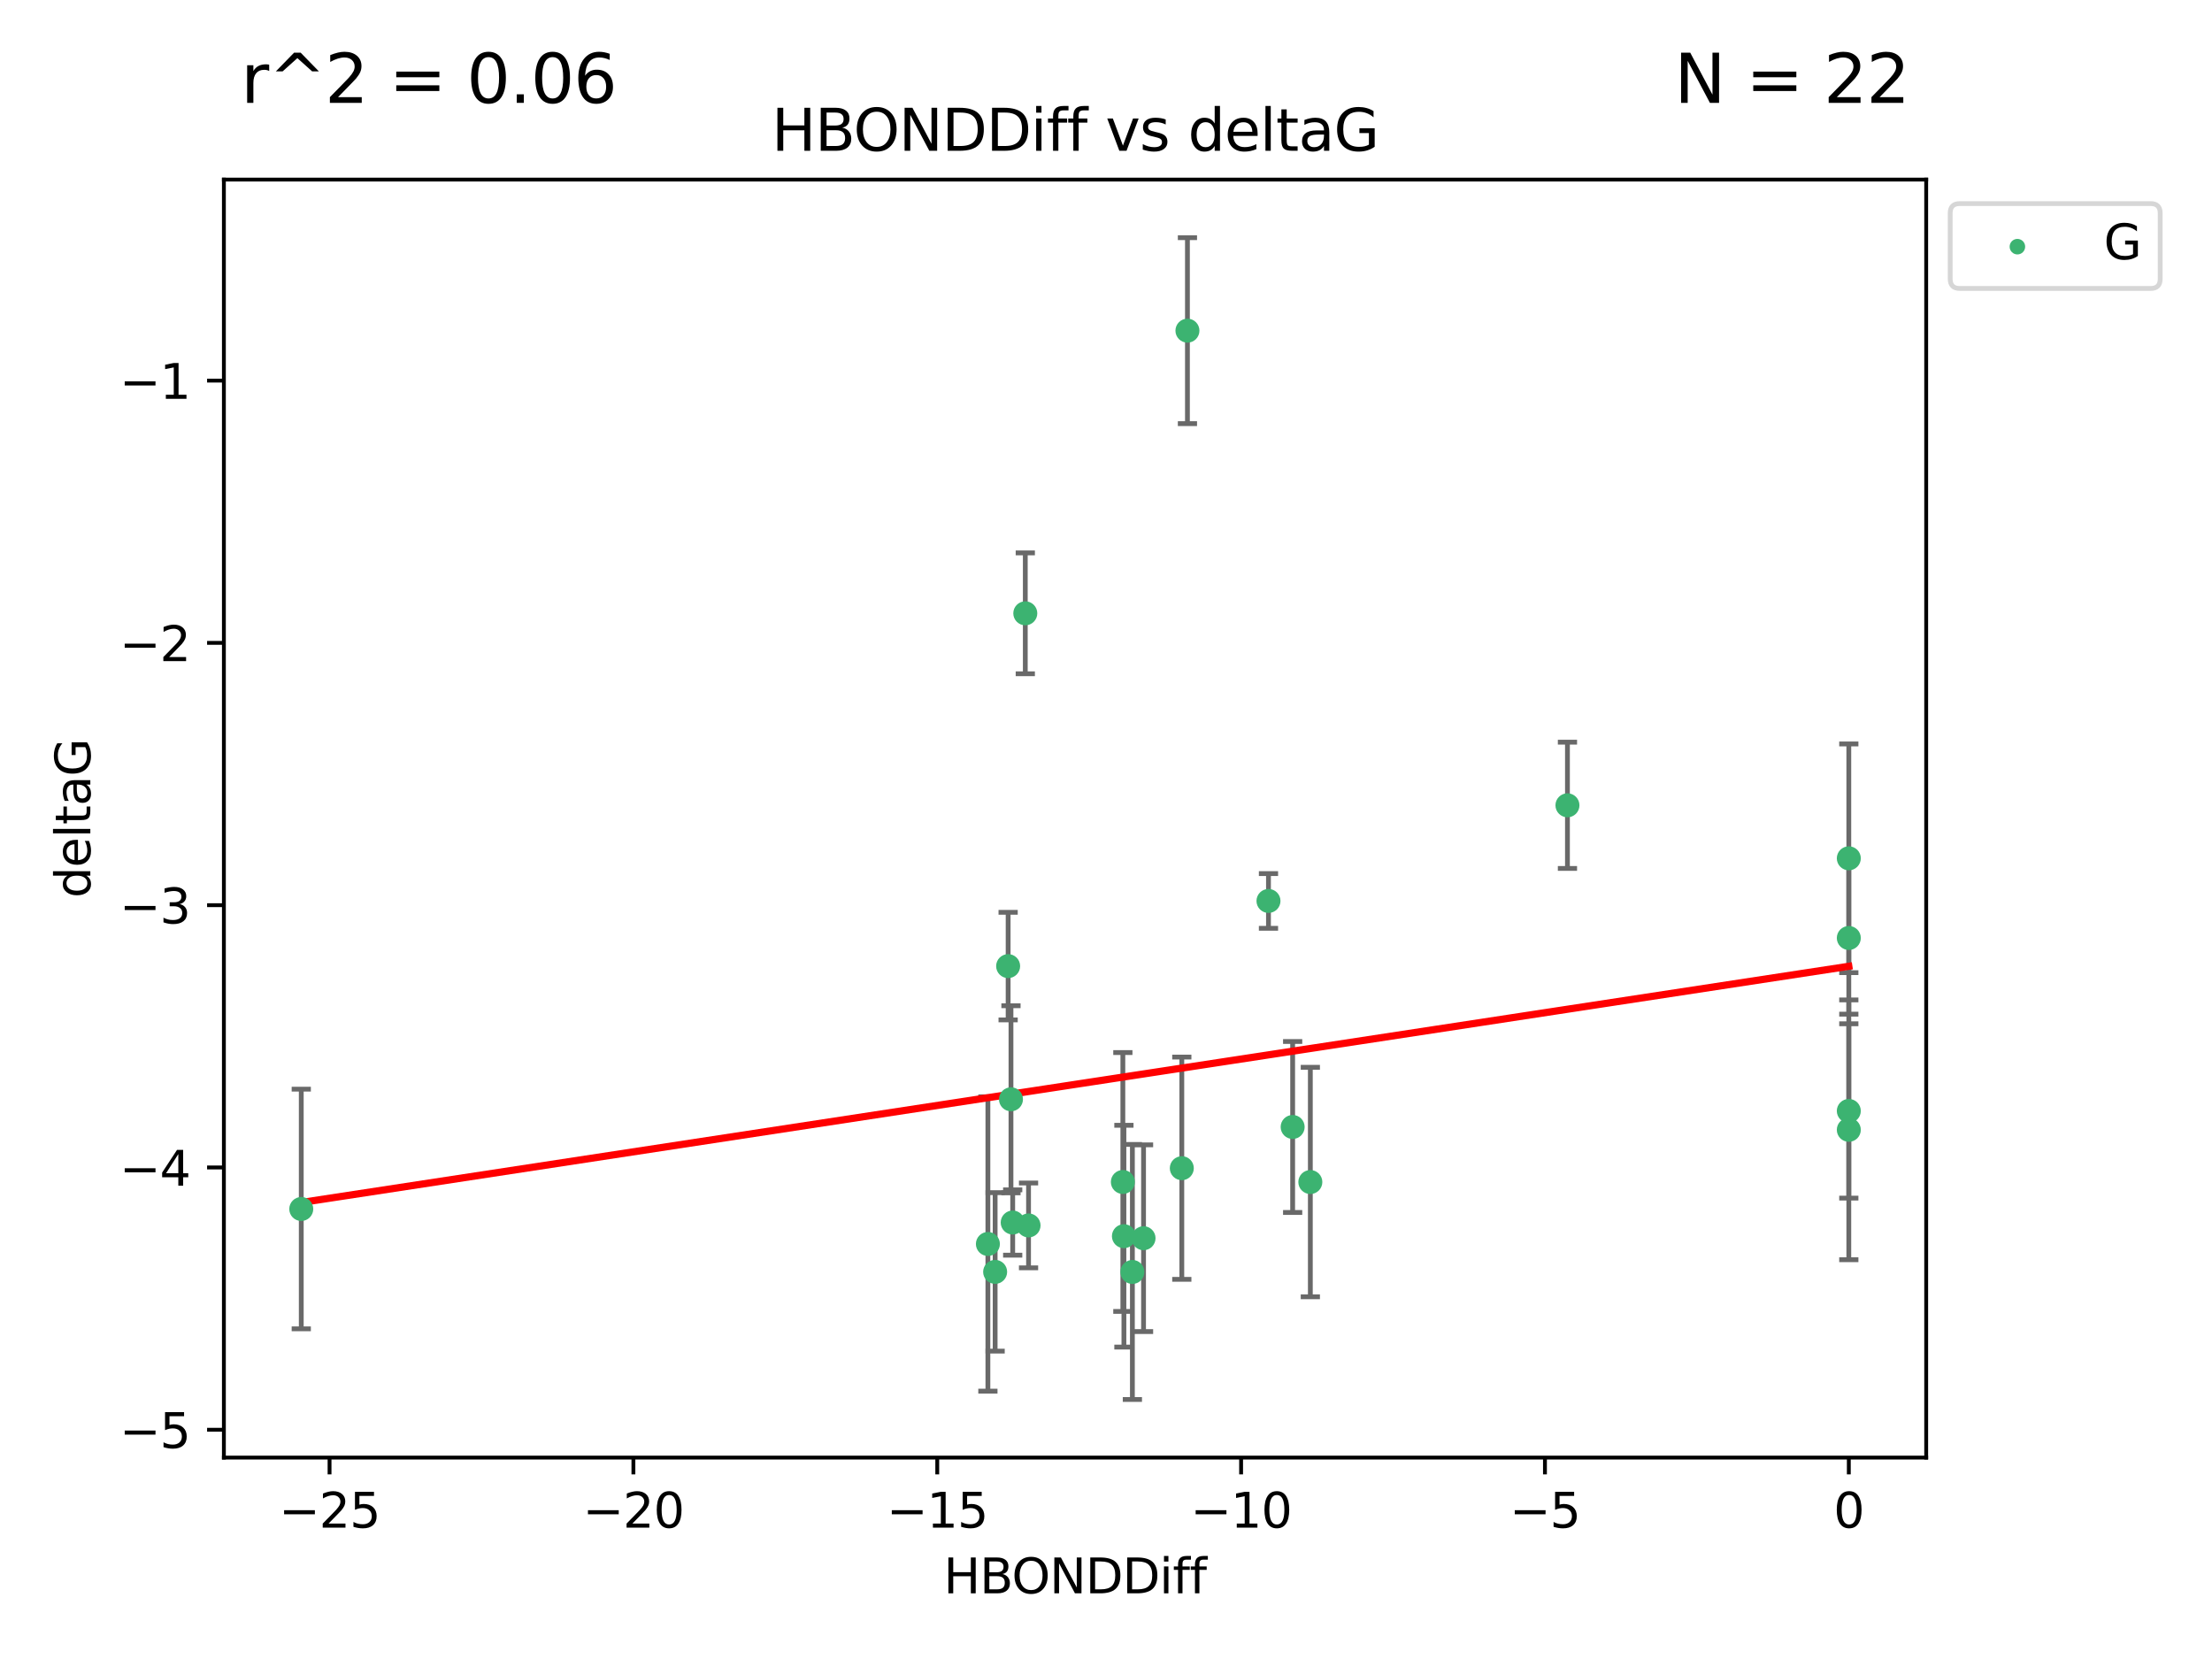 <?xml version="1.0" encoding="utf-8" standalone="no"?>
<!DOCTYPE svg PUBLIC "-//W3C//DTD SVG 1.1//EN"
  "http://www.w3.org/Graphics/SVG/1.1/DTD/svg11.dtd">
<svg xmlns:xlink="http://www.w3.org/1999/xlink" width="460.8pt" height="345.6pt" viewBox="0 0 460.8 345.6" xmlns="http://www.w3.org/2000/svg" version="1.1">
 <defs>
  <style type="text/css">*{stroke-linejoin: round; stroke-linecap: butt}</style>
 </defs>
 <g id="figure_1">
  <g id="patch_1">
   <path d="M 0 345.6 
L 460.8 345.6 
L 460.8 0 
L 0 0 
z
" style="fill: #ffffff"/>
  </g>
  <g id="axes_1">
   <g id="patch_2">
    <path d="M 46.64 303.64 
L 401.26 303.64 
L 401.26 37.411 
L 46.64 37.411 
z
" style="fill: #ffffff"/>
   </g>
   <g id="PathCollection_1">
    <defs>
     <path id="m4ebb6c402e" d="M 0 1.118 
C 0.297 1.118 0.581 1 0.791 0.791 
C 1 0.581 1.118 0.297 1.118 0 
C 1.118 -0.297 1 -0.581 0.791 -0.791 
C 0.581 -1 0.297 -1.118 0 -1.118 
C -0.297 -1.118 -0.581 -1 -0.791 -0.791 
C -1 -0.581 -1.118 -0.297 -1.118 0 
C -1.118 0.297 -1 0.581 -0.791 0.791 
C -0.581 1 -0.297 1.118 0 1.118 
z
" style="stroke: #3cb371"/>
    </defs>
    <g clip-path="url(#pe98264a75b)">
     <use xlink:href="#m4ebb6c402e" x="235.896" y="264.972" style="fill: #3cb371; stroke: #3cb371"/>
     <use xlink:href="#m4ebb6c402e" x="246.193" y="243.357" style="fill: #3cb371; stroke: #3cb371"/>
     <use xlink:href="#m4ebb6c402e" x="205.797" y="259.141" style="fill: #3cb371; stroke: #3cb371"/>
     <use xlink:href="#m4ebb6c402e" x="62.759" y="251.854" style="fill: #3cb371; stroke: #3cb371"/>
     <use xlink:href="#m4ebb6c402e" x="234.132" y="257.518" style="fill: #3cb371; stroke: #3cb371"/>
     <use xlink:href="#m4ebb6c402e" x="233.911" y="246.229" style="fill: #3cb371; stroke: #3cb371"/>
     <use xlink:href="#m4ebb6c402e" x="214.265" y="255.28" style="fill: #3cb371; stroke: #3cb371"/>
     <use xlink:href="#m4ebb6c402e" x="238.22" y="257.942" style="fill: #3cb371; stroke: #3cb371"/>
     <use xlink:href="#m4ebb6c402e" x="247.365" y="68.883" style="fill: #3cb371; stroke: #3cb371"/>
     <use xlink:href="#m4ebb6c402e" x="210.963" y="254.674" style="fill: #3cb371; stroke: #3cb371"/>
     <use xlink:href="#m4ebb6c402e" x="272.967" y="246.241" style="fill: #3cb371; stroke: #3cb371"/>
     <use xlink:href="#m4ebb6c402e" x="207.305" y="264.956" style="fill: #3cb371; stroke: #3cb371"/>
     <use xlink:href="#m4ebb6c402e" x="269.283" y="234.768" style="fill: #3cb371; stroke: #3cb371"/>
     <use xlink:href="#m4ebb6c402e" x="210.013" y="201.259" style="fill: #3cb371; stroke: #3cb371"/>
     <use xlink:href="#m4ebb6c402e" x="210.604" y="229.002" style="fill: #3cb371; stroke: #3cb371"/>
     <use xlink:href="#m4ebb6c402e" x="213.588" y="127.765" style="fill: #3cb371; stroke: #3cb371"/>
     <use xlink:href="#m4ebb6c402e" x="326.529" y="167.759" style="fill: #3cb371; stroke: #3cb371"/>
     <use xlink:href="#m4ebb6c402e" x="264.247" y="187.683" style="fill: #3cb371; stroke: #3cb371"/>
     <use xlink:href="#m4ebb6c402e" x="385.141" y="195.399" style="fill: #3cb371; stroke: #3cb371"/>
     <use xlink:href="#m4ebb6c402e" x="385.141" y="178.803" style="fill: #3cb371; stroke: #3cb371"/>
     <use xlink:href="#m4ebb6c402e" x="385.141" y="235.362" style="fill: #3cb371; stroke: #3cb371"/>
     <use xlink:href="#m4ebb6c402e" x="385.141" y="231.428" style="fill: #3cb371; stroke: #3cb371"/>
    </g>
   </g>
   <g id="matplotlib.axis_1">
    <g id="xtick_1">
     <g id="line2d_1">
      <defs>
       <path id="md5839e111c" d="M 0 0 
L 0 3.5 
" style="stroke: #000000; stroke-width: 0.8"/>
      </defs>
      <g>
       <use xlink:href="#md5839e111c" x="68.651" y="303.64" style="stroke: #000000; stroke-width: 0.8"/>
      </g>
     </g>
     <g id="text_1">
      <!-- −25 -->
      <g transform="translate(58.099 318.238)scale(0.1 -0.1)">
       <defs>
        <path id="DejaVuSans-2212" d="M 678 2272 
L 4684 2272 
L 4684 1741 
L 678 1741 
L 678 2272 
z
" transform="scale(0.016)"/>
        <path id="DejaVuSans-32" d="M 1228 531 
L 3431 531 
L 3431 0 
L 469 0 
L 469 531 
Q 828 903 1448 1529 
Q 2069 2156 2228 2338 
Q 2531 2678 2651 2914 
Q 2772 3150 2772 3378 
Q 2772 3750 2511 3984 
Q 2250 4219 1831 4219 
Q 1534 4219 1204 4116 
Q 875 4013 500 3803 
L 500 4441 
Q 881 4594 1212 4672 
Q 1544 4750 1819 4750 
Q 2544 4750 2975 4387 
Q 3406 4025 3406 3419 
Q 3406 3131 3298 2873 
Q 3191 2616 2906 2266 
Q 2828 2175 2409 1742 
Q 1991 1309 1228 531 
z
" transform="scale(0.016)"/>
        <path id="DejaVuSans-35" d="M 691 4666 
L 3169 4666 
L 3169 4134 
L 1269 4134 
L 1269 2991 
Q 1406 3038 1543 3061 
Q 1681 3084 1819 3084 
Q 2600 3084 3056 2656 
Q 3513 2228 3513 1497 
Q 3513 744 3044 326 
Q 2575 -91 1722 -91 
Q 1428 -91 1123 -41 
Q 819 9 494 109 
L 494 744 
Q 775 591 1075 516 
Q 1375 441 1709 441 
Q 2250 441 2565 725 
Q 2881 1009 2881 1497 
Q 2881 1984 2565 2268 
Q 2250 2553 1709 2553 
Q 1456 2553 1204 2497 
Q 953 2441 691 2322 
L 691 4666 
z
" transform="scale(0.016)"/>
       </defs>
       <use xlink:href="#DejaVuSans-2212"/>
       <use xlink:href="#DejaVuSans-32" x="83.789"/>
       <use xlink:href="#DejaVuSans-35" x="147.412"/>
      </g>
     </g>
    </g>
    <g id="xtick_2">
     <g id="line2d_2">
      <g>
       <use xlink:href="#md5839e111c" x="131.949" y="303.64" style="stroke: #000000; stroke-width: 0.8"/>
      </g>
     </g>
     <g id="text_2">
      <!-- −20 -->
      <g transform="translate(121.397 318.238)scale(0.1 -0.1)">
       <defs>
        <path id="DejaVuSans-30" d="M 2034 4250 
Q 1547 4250 1301 3770 
Q 1056 3291 1056 2328 
Q 1056 1369 1301 889 
Q 1547 409 2034 409 
Q 2525 409 2770 889 
Q 3016 1369 3016 2328 
Q 3016 3291 2770 3770 
Q 2525 4250 2034 4250 
z
M 2034 4750 
Q 2819 4750 3233 4129 
Q 3647 3509 3647 2328 
Q 3647 1150 3233 529 
Q 2819 -91 2034 -91 
Q 1250 -91 836 529 
Q 422 1150 422 2328 
Q 422 3509 836 4129 
Q 1250 4750 2034 4750 
z
" transform="scale(0.016)"/>
       </defs>
       <use xlink:href="#DejaVuSans-2212"/>
       <use xlink:href="#DejaVuSans-32" x="83.789"/>
       <use xlink:href="#DejaVuSans-30" x="147.412"/>
      </g>
     </g>
    </g>
    <g id="xtick_3">
     <g id="line2d_3">
      <g>
       <use xlink:href="#md5839e111c" x="195.247" y="303.64" style="stroke: #000000; stroke-width: 0.8"/>
      </g>
     </g>
     <g id="text_3">
      <!-- −15 -->
      <g transform="translate(184.695 318.238)scale(0.1 -0.1)">
       <defs>
        <path id="DejaVuSans-31" d="M 794 531 
L 1825 531 
L 1825 4091 
L 703 3866 
L 703 4441 
L 1819 4666 
L 2450 4666 
L 2450 531 
L 3481 531 
L 3481 0 
L 794 0 
L 794 531 
z
" transform="scale(0.016)"/>
       </defs>
       <use xlink:href="#DejaVuSans-2212"/>
       <use xlink:href="#DejaVuSans-31" x="83.789"/>
       <use xlink:href="#DejaVuSans-35" x="147.412"/>
      </g>
     </g>
    </g>
    <g id="xtick_4">
     <g id="line2d_4">
      <g>
       <use xlink:href="#md5839e111c" x="258.545" y="303.64" style="stroke: #000000; stroke-width: 0.8"/>
      </g>
     </g>
     <g id="text_4">
      <!-- −10 -->
      <g transform="translate(247.993 318.238)scale(0.1 -0.1)">
       <use xlink:href="#DejaVuSans-2212"/>
       <use xlink:href="#DejaVuSans-31" x="83.789"/>
       <use xlink:href="#DejaVuSans-30" x="147.412"/>
      </g>
     </g>
    </g>
    <g id="xtick_5">
     <g id="line2d_5">
      <g>
       <use xlink:href="#md5839e111c" x="321.843" y="303.64" style="stroke: #000000; stroke-width: 0.8"/>
      </g>
     </g>
     <g id="text_5">
      <!-- −5 -->
      <g transform="translate(314.472 318.238)scale(0.1 -0.1)">
       <use xlink:href="#DejaVuSans-2212"/>
       <use xlink:href="#DejaVuSans-35" x="83.789"/>
      </g>
     </g>
    </g>
    <g id="xtick_6">
     <g id="line2d_6">
      <g>
       <use xlink:href="#md5839e111c" x="385.141" y="303.64" style="stroke: #000000; stroke-width: 0.8"/>
      </g>
     </g>
     <g id="text_6">
      <!-- 0 -->
      <g transform="translate(381.96 318.238)scale(0.1 -0.1)">
       <use xlink:href="#DejaVuSans-30"/>
      </g>
     </g>
    </g>
    <g id="text_7">
     <!-- HBONDDiff -->
     <g transform="translate(196.561 331.917)scale(0.1 -0.1)">
      <defs>
       <path id="DejaVuSans-48" d="M 628 4666 
L 1259 4666 
L 1259 2753 
L 3553 2753 
L 3553 4666 
L 4184 4666 
L 4184 0 
L 3553 0 
L 3553 2222 
L 1259 2222 
L 1259 0 
L 628 0 
L 628 4666 
z
" transform="scale(0.016)"/>
       <path id="DejaVuSans-42" d="M 1259 2228 
L 1259 519 
L 2272 519 
Q 2781 519 3026 730 
Q 3272 941 3272 1375 
Q 3272 1813 3026 2020 
Q 2781 2228 2272 2228 
L 1259 2228 
z
M 1259 4147 
L 1259 2741 
L 2194 2741 
Q 2656 2741 2882 2914 
Q 3109 3088 3109 3444 
Q 3109 3797 2882 3972 
Q 2656 4147 2194 4147 
L 1259 4147 
z
M 628 4666 
L 2241 4666 
Q 2963 4666 3353 4366 
Q 3744 4066 3744 3513 
Q 3744 3084 3544 2831 
Q 3344 2578 2956 2516 
Q 3422 2416 3680 2098 
Q 3938 1781 3938 1306 
Q 3938 681 3513 340 
Q 3088 0 2303 0 
L 628 0 
L 628 4666 
z
" transform="scale(0.016)"/>
       <path id="DejaVuSans-4f" d="M 2522 4238 
Q 1834 4238 1429 3725 
Q 1025 3213 1025 2328 
Q 1025 1447 1429 934 
Q 1834 422 2522 422 
Q 3209 422 3611 934 
Q 4013 1447 4013 2328 
Q 4013 3213 3611 3725 
Q 3209 4238 2522 4238 
z
M 2522 4750 
Q 3503 4750 4090 4092 
Q 4678 3434 4678 2328 
Q 4678 1225 4090 567 
Q 3503 -91 2522 -91 
Q 1538 -91 948 565 
Q 359 1222 359 2328 
Q 359 3434 948 4092 
Q 1538 4750 2522 4750 
z
" transform="scale(0.016)"/>
       <path id="DejaVuSans-4e" d="M 628 4666 
L 1478 4666 
L 3547 763 
L 3547 4666 
L 4159 4666 
L 4159 0 
L 3309 0 
L 1241 3903 
L 1241 0 
L 628 0 
L 628 4666 
z
" transform="scale(0.016)"/>
       <path id="DejaVuSans-44" d="M 1259 4147 
L 1259 519 
L 2022 519 
Q 2988 519 3436 956 
Q 3884 1394 3884 2338 
Q 3884 3275 3436 3711 
Q 2988 4147 2022 4147 
L 1259 4147 
z
M 628 4666 
L 1925 4666 
Q 3281 4666 3915 4102 
Q 4550 3538 4550 2338 
Q 4550 1131 3912 565 
Q 3275 0 1925 0 
L 628 0 
L 628 4666 
z
" transform="scale(0.016)"/>
       <path id="DejaVuSans-69" d="M 603 3500 
L 1178 3500 
L 1178 0 
L 603 0 
L 603 3500 
z
M 603 4863 
L 1178 4863 
L 1178 4134 
L 603 4134 
L 603 4863 
z
" transform="scale(0.016)"/>
       <path id="DejaVuSans-66" d="M 2375 4863 
L 2375 4384 
L 1825 4384 
Q 1516 4384 1395 4259 
Q 1275 4134 1275 3809 
L 1275 3500 
L 2222 3500 
L 2222 3053 
L 1275 3053 
L 1275 0 
L 697 0 
L 697 3053 
L 147 3053 
L 147 3500 
L 697 3500 
L 697 3744 
Q 697 4328 969 4595 
Q 1241 4863 1831 4863 
L 2375 4863 
z
" transform="scale(0.016)"/>
      </defs>
      <use xlink:href="#DejaVuSans-48"/>
      <use xlink:href="#DejaVuSans-42" x="75.195"/>
      <use xlink:href="#DejaVuSans-4f" x="142.049"/>
      <use xlink:href="#DejaVuSans-4e" x="220.76"/>
      <use xlink:href="#DejaVuSans-44" x="295.564"/>
      <use xlink:href="#DejaVuSans-44" x="372.566"/>
      <use xlink:href="#DejaVuSans-69" x="449.568"/>
      <use xlink:href="#DejaVuSans-66" x="477.352"/>
      <use xlink:href="#DejaVuSans-66" x="512.557"/>
     </g>
    </g>
   </g>
   <g id="matplotlib.axis_2">
    <g id="ytick_1">
     <g id="line2d_7">
      <defs>
       <path id="m368189579f" d="M 0 0 
L -3.5 0 
" style="stroke: #000000; stroke-width: 0.8"/>
      </defs>
      <g>
       <use xlink:href="#m368189579f" x="46.64" y="297.844" style="stroke: #000000; stroke-width: 0.8"/>
      </g>
     </g>
     <g id="text_8">
      <!-- −5 -->
      <g transform="translate(24.898 301.643)scale(0.1 -0.1)">
       <use xlink:href="#DejaVuSans-2212"/>
       <use xlink:href="#DejaVuSans-35" x="83.789"/>
      </g>
     </g>
    </g>
    <g id="ytick_2">
     <g id="line2d_8">
      <g>
       <use xlink:href="#m368189579f" x="46.64" y="243.204" style="stroke: #000000; stroke-width: 0.8"/>
      </g>
     </g>
     <g id="text_9">
      <!-- −4 -->
      <g transform="translate(24.898 247.003)scale(0.1 -0.1)">
       <defs>
        <path id="DejaVuSans-34" d="M 2419 4116 
L 825 1625 
L 2419 1625 
L 2419 4116 
z
M 2253 4666 
L 3047 4666 
L 3047 1625 
L 3713 1625 
L 3713 1100 
L 3047 1100 
L 3047 0 
L 2419 0 
L 2419 1100 
L 313 1100 
L 313 1709 
L 2253 4666 
z
" transform="scale(0.016)"/>
       </defs>
       <use xlink:href="#DejaVuSans-2212"/>
       <use xlink:href="#DejaVuSans-34" x="83.789"/>
      </g>
     </g>
    </g>
    <g id="ytick_3">
     <g id="line2d_9">
      <g>
       <use xlink:href="#m368189579f" x="46.64" y="188.564" style="stroke: #000000; stroke-width: 0.8"/>
      </g>
     </g>
     <g id="text_10">
      <!-- −3 -->
      <g transform="translate(24.898 192.364)scale(0.1 -0.1)">
       <defs>
        <path id="DejaVuSans-33" d="M 2597 2516 
Q 3050 2419 3304 2112 
Q 3559 1806 3559 1356 
Q 3559 666 3084 287 
Q 2609 -91 1734 -91 
Q 1441 -91 1130 -33 
Q 819 25 488 141 
L 488 750 
Q 750 597 1062 519 
Q 1375 441 1716 441 
Q 2309 441 2620 675 
Q 2931 909 2931 1356 
Q 2931 1769 2642 2001 
Q 2353 2234 1838 2234 
L 1294 2234 
L 1294 2753 
L 1863 2753 
Q 2328 2753 2575 2939 
Q 2822 3125 2822 3475 
Q 2822 3834 2567 4026 
Q 2313 4219 1838 4219 
Q 1578 4219 1281 4162 
Q 984 4106 628 3988 
L 628 4550 
Q 988 4650 1302 4700 
Q 1616 4750 1894 4750 
Q 2613 4750 3031 4423 
Q 3450 4097 3450 3541 
Q 3450 3153 3228 2886 
Q 3006 2619 2597 2516 
z
" transform="scale(0.016)"/>
       </defs>
       <use xlink:href="#DejaVuSans-2212"/>
       <use xlink:href="#DejaVuSans-33" x="83.789"/>
      </g>
     </g>
    </g>
    <g id="ytick_4">
     <g id="line2d_10">
      <g>
       <use xlink:href="#m368189579f" x="46.64" y="133.924" style="stroke: #000000; stroke-width: 0.8"/>
      </g>
     </g>
     <g id="text_11">
      <!-- −2 -->
      <g transform="translate(24.898 137.724)scale(0.1 -0.1)">
       <use xlink:href="#DejaVuSans-2212"/>
       <use xlink:href="#DejaVuSans-32" x="83.789"/>
      </g>
     </g>
    </g>
    <g id="ytick_5">
     <g id="line2d_11">
      <g>
       <use xlink:href="#m368189579f" x="46.64" y="79.284" style="stroke: #000000; stroke-width: 0.8"/>
      </g>
     </g>
     <g id="text_12">
      <!-- −1 -->
      <g transform="translate(24.898 83.084)scale(0.1 -0.1)">
       <use xlink:href="#DejaVuSans-2212"/>
       <use xlink:href="#DejaVuSans-31" x="83.789"/>
      </g>
     </g>
    </g>
    <g id="text_13">
     <!-- deltaG -->
     <g transform="translate(18.818 187.064)rotate(-90)scale(0.1 -0.1)">
      <defs>
       <path id="DejaVuSans-64" d="M 2906 2969 
L 2906 4863 
L 3481 4863 
L 3481 0 
L 2906 0 
L 2906 525 
Q 2725 213 2448 61 
Q 2172 -91 1784 -91 
Q 1150 -91 751 415 
Q 353 922 353 1747 
Q 353 2572 751 3078 
Q 1150 3584 1784 3584 
Q 2172 3584 2448 3432 
Q 2725 3281 2906 2969 
z
M 947 1747 
Q 947 1113 1208 752 
Q 1469 391 1925 391 
Q 2381 391 2643 752 
Q 2906 1113 2906 1747 
Q 2906 2381 2643 2742 
Q 2381 3103 1925 3103 
Q 1469 3103 1208 2742 
Q 947 2381 947 1747 
z
" transform="scale(0.016)"/>
       <path id="DejaVuSans-65" d="M 3597 1894 
L 3597 1613 
L 953 1613 
Q 991 1019 1311 708 
Q 1631 397 2203 397 
Q 2534 397 2845 478 
Q 3156 559 3463 722 
L 3463 178 
Q 3153 47 2828 -22 
Q 2503 -91 2169 -91 
Q 1331 -91 842 396 
Q 353 884 353 1716 
Q 353 2575 817 3079 
Q 1281 3584 2069 3584 
Q 2775 3584 3186 3129 
Q 3597 2675 3597 1894 
z
M 3022 2063 
Q 3016 2534 2758 2815 
Q 2500 3097 2075 3097 
Q 1594 3097 1305 2825 
Q 1016 2553 972 2059 
L 3022 2063 
z
" transform="scale(0.016)"/>
       <path id="DejaVuSans-6c" d="M 603 4863 
L 1178 4863 
L 1178 0 
L 603 0 
L 603 4863 
z
" transform="scale(0.016)"/>
       <path id="DejaVuSans-74" d="M 1172 4494 
L 1172 3500 
L 2356 3500 
L 2356 3053 
L 1172 3053 
L 1172 1153 
Q 1172 725 1289 603 
Q 1406 481 1766 481 
L 2356 481 
L 2356 0 
L 1766 0 
Q 1100 0 847 248 
Q 594 497 594 1153 
L 594 3053 
L 172 3053 
L 172 3500 
L 594 3500 
L 594 4494 
L 1172 4494 
z
" transform="scale(0.016)"/>
       <path id="DejaVuSans-61" d="M 2194 1759 
Q 1497 1759 1228 1600 
Q 959 1441 959 1056 
Q 959 750 1161 570 
Q 1363 391 1709 391 
Q 2188 391 2477 730 
Q 2766 1069 2766 1631 
L 2766 1759 
L 2194 1759 
z
M 3341 1997 
L 3341 0 
L 2766 0 
L 2766 531 
Q 2569 213 2275 61 
Q 1981 -91 1556 -91 
Q 1019 -91 701 211 
Q 384 513 384 1019 
Q 384 1609 779 1909 
Q 1175 2209 1959 2209 
L 2766 2209 
L 2766 2266 
Q 2766 2663 2505 2880 
Q 2244 3097 1772 3097 
Q 1472 3097 1187 3025 
Q 903 2953 641 2809 
L 641 3341 
Q 956 3463 1253 3523 
Q 1550 3584 1831 3584 
Q 2591 3584 2966 3190 
Q 3341 2797 3341 1997 
z
" transform="scale(0.016)"/>
       <path id="DejaVuSans-47" d="M 3809 666 
L 3809 1919 
L 2778 1919 
L 2778 2438 
L 4434 2438 
L 4434 434 
Q 4069 175 3628 42 
Q 3188 -91 2688 -91 
Q 1594 -91 976 548 
Q 359 1188 359 2328 
Q 359 3472 976 4111 
Q 1594 4750 2688 4750 
Q 3144 4750 3555 4637 
Q 3966 4525 4313 4306 
L 4313 3634 
Q 3963 3931 3569 4081 
Q 3175 4231 2741 4231 
Q 1884 4231 1454 3753 
Q 1025 3275 1025 2328 
Q 1025 1384 1454 906 
Q 1884 428 2741 428 
Q 3075 428 3337 486 
Q 3600 544 3809 666 
z
" transform="scale(0.016)"/>
      </defs>
      <use xlink:href="#DejaVuSans-64"/>
      <use xlink:href="#DejaVuSans-65" x="63.477"/>
      <use xlink:href="#DejaVuSans-6c" x="125"/>
      <use xlink:href="#DejaVuSans-74" x="152.783"/>
      <use xlink:href="#DejaVuSans-61" x="191.992"/>
      <use xlink:href="#DejaVuSans-47" x="253.271"/>
     </g>
    </g>
   </g>
   <g id="LineCollection_1">
    <path d="M 235.896 291.539 
L 235.896 238.405 
" clip-path="url(#pe98264a75b)" style="fill: none; stroke: #696969"/>
    <path d="M 246.193 266.51 
L 246.193 220.204 
" clip-path="url(#pe98264a75b)" style="fill: none; stroke: #696969"/>
    <path d="M 205.797 289.801 
L 205.797 228.482 
" clip-path="url(#pe98264a75b)" style="fill: none; stroke: #696969"/>
    <path d="M 62.759 276.82 
L 62.759 226.888 
" clip-path="url(#pe98264a75b)" style="fill: none; stroke: #696969"/>
    <path d="M 234.132 280.619 
L 234.132 234.417 
" clip-path="url(#pe98264a75b)" style="fill: none; stroke: #696969"/>
    <path d="M 233.911 273.192 
L 233.911 219.267 
" clip-path="url(#pe98264a75b)" style="fill: none; stroke: #696969"/>
    <path d="M 214.265 264.116 
L 214.265 246.445 
" clip-path="url(#pe98264a75b)" style="fill: none; stroke: #696969"/>
    <path d="M 238.22 277.391 
L 238.22 238.493 
" clip-path="url(#pe98264a75b)" style="fill: none; stroke: #696969"/>
    <path d="M 247.365 88.254 
L 247.365 49.513 
" clip-path="url(#pe98264a75b)" style="fill: none; stroke: #696969"/>
    <path d="M 210.963 261.477 
L 210.963 247.87 
" clip-path="url(#pe98264a75b)" style="fill: none; stroke: #696969"/>
    <path d="M 272.967 270.142 
L 272.967 222.34 
" clip-path="url(#pe98264a75b)" style="fill: none; stroke: #696969"/>
    <path d="M 207.305 281.463 
L 207.305 248.45 
" clip-path="url(#pe98264a75b)" style="fill: none; stroke: #696969"/>
    <path d="M 269.283 252.578 
L 269.283 216.959 
" clip-path="url(#pe98264a75b)" style="fill: none; stroke: #696969"/>
    <path d="M 210.013 212.466 
L 210.013 190.051 
" clip-path="url(#pe98264a75b)" style="fill: none; stroke: #696969"/>
    <path d="M 210.604 248.489 
L 210.604 209.516 
" clip-path="url(#pe98264a75b)" style="fill: none; stroke: #696969"/>
    <path d="M 213.588 140.357 
L 213.588 115.174 
" clip-path="url(#pe98264a75b)" style="fill: none; stroke: #696969"/>
    <path d="M 326.529 180.911 
L 326.529 154.608 
" clip-path="url(#pe98264a75b)" style="fill: none; stroke: #696969"/>
    <path d="M 264.247 193.382 
L 264.247 181.984 
" clip-path="url(#pe98264a75b)" style="fill: none; stroke: #696969"/>
    <path d="M 385.141 211.267 
L 385.141 179.53 
" clip-path="url(#pe98264a75b)" style="fill: none; stroke: #696969"/>
    <path d="M 385.141 202.627 
L 385.141 154.978 
" clip-path="url(#pe98264a75b)" style="fill: none; stroke: #696969"/>
    <path d="M 385.141 262.421 
L 385.141 208.303 
" clip-path="url(#pe98264a75b)" style="fill: none; stroke: #696969"/>
    <path d="M 385.141 249.586 
L 385.141 213.27 
" clip-path="url(#pe98264a75b)" style="fill: none; stroke: #696969"/>
   </g>
   <g id="line2d_12">
    <defs>
     <path id="m077d760975" d="M 2 0 
L -2 -0 
" style="stroke: #696969"/>
    </defs>
    <g clip-path="url(#pe98264a75b)">
     <use xlink:href="#m077d760975" x="235.896" y="291.539" style="fill: #696969; stroke: #696969"/>
     <use xlink:href="#m077d760975" x="246.193" y="266.51" style="fill: #696969; stroke: #696969"/>
     <use xlink:href="#m077d760975" x="205.797" y="289.801" style="fill: #696969; stroke: #696969"/>
     <use xlink:href="#m077d760975" x="62.759" y="276.82" style="fill: #696969; stroke: #696969"/>
     <use xlink:href="#m077d760975" x="234.132" y="280.619" style="fill: #696969; stroke: #696969"/>
     <use xlink:href="#m077d760975" x="233.911" y="273.192" style="fill: #696969; stroke: #696969"/>
     <use xlink:href="#m077d760975" x="214.265" y="264.116" style="fill: #696969; stroke: #696969"/>
     <use xlink:href="#m077d760975" x="238.22" y="277.391" style="fill: #696969; stroke: #696969"/>
     <use xlink:href="#m077d760975" x="247.365" y="88.254" style="fill: #696969; stroke: #696969"/>
     <use xlink:href="#m077d760975" x="210.963" y="261.477" style="fill: #696969; stroke: #696969"/>
     <use xlink:href="#m077d760975" x="272.967" y="270.142" style="fill: #696969; stroke: #696969"/>
     <use xlink:href="#m077d760975" x="207.305" y="281.463" style="fill: #696969; stroke: #696969"/>
     <use xlink:href="#m077d760975" x="269.283" y="252.578" style="fill: #696969; stroke: #696969"/>
     <use xlink:href="#m077d760975" x="210.013" y="212.466" style="fill: #696969; stroke: #696969"/>
     <use xlink:href="#m077d760975" x="210.604" y="248.489" style="fill: #696969; stroke: #696969"/>
     <use xlink:href="#m077d760975" x="213.588" y="140.357" style="fill: #696969; stroke: #696969"/>
     <use xlink:href="#m077d760975" x="326.529" y="180.911" style="fill: #696969; stroke: #696969"/>
     <use xlink:href="#m077d760975" x="264.247" y="193.382" style="fill: #696969; stroke: #696969"/>
     <use xlink:href="#m077d760975" x="385.141" y="211.267" style="fill: #696969; stroke: #696969"/>
     <use xlink:href="#m077d760975" x="385.141" y="202.627" style="fill: #696969; stroke: #696969"/>
     <use xlink:href="#m077d760975" x="385.141" y="262.421" style="fill: #696969; stroke: #696969"/>
     <use xlink:href="#m077d760975" x="385.141" y="249.586" style="fill: #696969; stroke: #696969"/>
    </g>
   </g>
   <g id="line2d_13">
    <g clip-path="url(#pe98264a75b)">
     <use xlink:href="#m077d760975" x="235.896" y="238.405" style="fill: #696969; stroke: #696969"/>
     <use xlink:href="#m077d760975" x="246.193" y="220.204" style="fill: #696969; stroke: #696969"/>
     <use xlink:href="#m077d760975" x="205.797" y="228.482" style="fill: #696969; stroke: #696969"/>
     <use xlink:href="#m077d760975" x="62.759" y="226.888" style="fill: #696969; stroke: #696969"/>
     <use xlink:href="#m077d760975" x="234.132" y="234.417" style="fill: #696969; stroke: #696969"/>
     <use xlink:href="#m077d760975" x="233.911" y="219.267" style="fill: #696969; stroke: #696969"/>
     <use xlink:href="#m077d760975" x="214.265" y="246.445" style="fill: #696969; stroke: #696969"/>
     <use xlink:href="#m077d760975" x="238.22" y="238.493" style="fill: #696969; stroke: #696969"/>
     <use xlink:href="#m077d760975" x="247.365" y="49.513" style="fill: #696969; stroke: #696969"/>
     <use xlink:href="#m077d760975" x="210.963" y="247.87" style="fill: #696969; stroke: #696969"/>
     <use xlink:href="#m077d760975" x="272.967" y="222.34" style="fill: #696969; stroke: #696969"/>
     <use xlink:href="#m077d760975" x="207.305" y="248.45" style="fill: #696969; stroke: #696969"/>
     <use xlink:href="#m077d760975" x="269.283" y="216.959" style="fill: #696969; stroke: #696969"/>
     <use xlink:href="#m077d760975" x="210.013" y="190.051" style="fill: #696969; stroke: #696969"/>
     <use xlink:href="#m077d760975" x="210.604" y="209.516" style="fill: #696969; stroke: #696969"/>
     <use xlink:href="#m077d760975" x="213.588" y="115.174" style="fill: #696969; stroke: #696969"/>
     <use xlink:href="#m077d760975" x="326.529" y="154.608" style="fill: #696969; stroke: #696969"/>
     <use xlink:href="#m077d760975" x="264.247" y="181.984" style="fill: #696969; stroke: #696969"/>
     <use xlink:href="#m077d760975" x="385.141" y="179.53" style="fill: #696969; stroke: #696969"/>
     <use xlink:href="#m077d760975" x="385.141" y="154.978" style="fill: #696969; stroke: #696969"/>
     <use xlink:href="#m077d760975" x="385.141" y="208.303" style="fill: #696969; stroke: #696969"/>
     <use xlink:href="#m077d760975" x="385.141" y="213.27" style="fill: #696969; stroke: #696969"/>
    </g>
   </g>
   <g id="line2d_14">
    <path d="M 235.896 224.078 
L 246.193 222.506 
L 205.797 228.672 
L 62.759 250.507 
L 234.132 224.347 
L 233.911 224.381 
L 214.265 227.38 
L 238.22 223.723 
L 247.365 222.327 
L 210.963 227.884 
L 272.967 218.419 
L 207.305 228.442 
L 269.283 218.981 
L 210.013 228.029 
L 210.604 227.939 
L 213.588 227.483 
L 326.529 210.243 
L 264.247 219.75 
L 385.141 201.296 
L 385.141 201.296 
L 385.141 201.296 
L 385.141 201.296 
" clip-path="url(#pe98264a75b)" style="fill: none; stroke: #ff0000; stroke-width: 1.5; stroke-linecap: square"/>
   </g>
   <g id="line2d_15">
    <defs>
     <path id="m8efc1b4feb" d="M 0 2 
C 0.53 2 1.039 1.789 1.414 1.414 
C 1.789 1.039 2 0.53 2 0 
C 2 -0.53 1.789 -1.039 1.414 -1.414 
C 1.039 -1.789 0.53 -2 0 -2 
C -0.53 -2 -1.039 -1.789 -1.414 -1.414 
C -1.789 -1.039 -2 -0.53 -2 0 
C -2 0.53 -1.789 1.039 -1.414 1.414 
C -1.039 1.789 -0.53 2 0 2 
z
" style="stroke: #3cb371"/>
    </defs>
    <g clip-path="url(#pe98264a75b)">
     <use xlink:href="#m8efc1b4feb" x="235.896" y="264.972" style="fill: #3cb371; stroke: #3cb371"/>
     <use xlink:href="#m8efc1b4feb" x="246.193" y="243.357" style="fill: #3cb371; stroke: #3cb371"/>
     <use xlink:href="#m8efc1b4feb" x="205.797" y="259.141" style="fill: #3cb371; stroke: #3cb371"/>
     <use xlink:href="#m8efc1b4feb" x="62.759" y="251.854" style="fill: #3cb371; stroke: #3cb371"/>
     <use xlink:href="#m8efc1b4feb" x="234.132" y="257.518" style="fill: #3cb371; stroke: #3cb371"/>
     <use xlink:href="#m8efc1b4feb" x="233.911" y="246.229" style="fill: #3cb371; stroke: #3cb371"/>
     <use xlink:href="#m8efc1b4feb" x="214.265" y="255.28" style="fill: #3cb371; stroke: #3cb371"/>
     <use xlink:href="#m8efc1b4feb" x="238.22" y="257.942" style="fill: #3cb371; stroke: #3cb371"/>
     <use xlink:href="#m8efc1b4feb" x="247.365" y="68.883" style="fill: #3cb371; stroke: #3cb371"/>
     <use xlink:href="#m8efc1b4feb" x="210.963" y="254.674" style="fill: #3cb371; stroke: #3cb371"/>
     <use xlink:href="#m8efc1b4feb" x="272.967" y="246.241" style="fill: #3cb371; stroke: #3cb371"/>
     <use xlink:href="#m8efc1b4feb" x="207.305" y="264.956" style="fill: #3cb371; stroke: #3cb371"/>
     <use xlink:href="#m8efc1b4feb" x="269.283" y="234.768" style="fill: #3cb371; stroke: #3cb371"/>
     <use xlink:href="#m8efc1b4feb" x="210.013" y="201.259" style="fill: #3cb371; stroke: #3cb371"/>
     <use xlink:href="#m8efc1b4feb" x="210.604" y="229.002" style="fill: #3cb371; stroke: #3cb371"/>
     <use xlink:href="#m8efc1b4feb" x="213.588" y="127.765" style="fill: #3cb371; stroke: #3cb371"/>
     <use xlink:href="#m8efc1b4feb" x="326.529" y="167.759" style="fill: #3cb371; stroke: #3cb371"/>
     <use xlink:href="#m8efc1b4feb" x="264.247" y="187.683" style="fill: #3cb371; stroke: #3cb371"/>
     <use xlink:href="#m8efc1b4feb" x="385.141" y="195.399" style="fill: #3cb371; stroke: #3cb371"/>
     <use xlink:href="#m8efc1b4feb" x="385.141" y="178.803" style="fill: #3cb371; stroke: #3cb371"/>
     <use xlink:href="#m8efc1b4feb" x="385.141" y="235.362" style="fill: #3cb371; stroke: #3cb371"/>
     <use xlink:href="#m8efc1b4feb" x="385.141" y="231.428" style="fill: #3cb371; stroke: #3cb371"/>
    </g>
   </g>
   <g id="patch_3">
    <path d="M 46.64 303.64 
L 46.64 37.411 
" style="fill: none; stroke: #000000; stroke-width: 0.8; stroke-linejoin: miter; stroke-linecap: square"/>
   </g>
   <g id="patch_4">
    <path d="M 401.26 303.64 
L 401.26 37.411 
" style="fill: none; stroke: #000000; stroke-width: 0.8; stroke-linejoin: miter; stroke-linecap: square"/>
   </g>
   <g id="patch_5">
    <path d="M 46.64 303.64 
L 401.26 303.64 
" style="fill: none; stroke: #000000; stroke-width: 0.8; stroke-linejoin: miter; stroke-linecap: square"/>
   </g>
   <g id="patch_6">
    <path d="M 46.64 37.411 
L 401.26 37.411 
" style="fill: none; stroke: #000000; stroke-width: 0.8; stroke-linejoin: miter; stroke-linecap: square"/>
   </g>
   <g id="text_14">
    <!-- N = 22 -->
    <g transform="translate(348.795 21.426)scale(0.14 -0.14)">
     <defs>
      <path id="DejaVuSans-20" transform="scale(0.016)"/>
      <path id="DejaVuSans-3d" d="M 678 2906 
L 4684 2906 
L 4684 2381 
L 678 2381 
L 678 2906 
z
M 678 1631 
L 4684 1631 
L 4684 1100 
L 678 1100 
L 678 1631 
z
" transform="scale(0.016)"/>
     </defs>
     <use xlink:href="#DejaVuSans-4e"/>
     <use xlink:href="#DejaVuSans-20" x="74.805"/>
     <use xlink:href="#DejaVuSans-3d" x="106.592"/>
     <use xlink:href="#DejaVuSans-20" x="190.381"/>
     <use xlink:href="#DejaVuSans-32" x="222.168"/>
     <use xlink:href="#DejaVuSans-32" x="285.791"/>
    </g>
   </g>
   <g id="text_15">
    <!-- r^2 = 0.06 -->
    <g transform="translate(50.186 21.426)scale(0.14 -0.14)">
     <defs>
      <path id="DejaVuSans-72" d="M 2631 2963 
Q 2534 3019 2420 3045 
Q 2306 3072 2169 3072 
Q 1681 3072 1420 2755 
Q 1159 2438 1159 1844 
L 1159 0 
L 581 0 
L 581 3500 
L 1159 3500 
L 1159 2956 
Q 1341 3275 1631 3429 
Q 1922 3584 2338 3584 
Q 2397 3584 2469 3576 
Q 2541 3569 2628 3553 
L 2631 2963 
z
" transform="scale(0.016)"/>
      <path id="DejaVuSans-5e" d="M 2988 4666 
L 4684 2925 
L 4056 2925 
L 2681 4159 
L 1306 2925 
L 678 2925 
L 2375 4666 
L 2988 4666 
z
" transform="scale(0.016)"/>
      <path id="DejaVuSans-2e" d="M 684 794 
L 1344 794 
L 1344 0 
L 684 0 
L 684 794 
z
" transform="scale(0.016)"/>
      <path id="DejaVuSans-36" d="M 2113 2584 
Q 1688 2584 1439 2293 
Q 1191 2003 1191 1497 
Q 1191 994 1439 701 
Q 1688 409 2113 409 
Q 2538 409 2786 701 
Q 3034 994 3034 1497 
Q 3034 2003 2786 2293 
Q 2538 2584 2113 2584 
z
M 3366 4563 
L 3366 3988 
Q 3128 4100 2886 4159 
Q 2644 4219 2406 4219 
Q 1781 4219 1451 3797 
Q 1122 3375 1075 2522 
Q 1259 2794 1537 2939 
Q 1816 3084 2150 3084 
Q 2853 3084 3261 2657 
Q 3669 2231 3669 1497 
Q 3669 778 3244 343 
Q 2819 -91 2113 -91 
Q 1303 -91 875 529 
Q 447 1150 447 2328 
Q 447 3434 972 4092 
Q 1497 4750 2381 4750 
Q 2619 4750 2861 4703 
Q 3103 4656 3366 4563 
z
" transform="scale(0.016)"/>
     </defs>
     <use xlink:href="#DejaVuSans-72"/>
     <use xlink:href="#DejaVuSans-5e" x="41.113"/>
     <use xlink:href="#DejaVuSans-32" x="124.902"/>
     <use xlink:href="#DejaVuSans-20" x="188.525"/>
     <use xlink:href="#DejaVuSans-3d" x="220.312"/>
     <use xlink:href="#DejaVuSans-20" x="304.102"/>
     <use xlink:href="#DejaVuSans-30" x="335.889"/>
     <use xlink:href="#DejaVuSans-2e" x="399.512"/>
     <use xlink:href="#DejaVuSans-30" x="431.299"/>
     <use xlink:href="#DejaVuSans-36" x="494.922"/>
    </g>
   </g>
   <g id="text_16">
    <!-- HBONDDiff vs deltaG -->
    <g transform="translate(160.747 31.411)scale(0.12 -0.12)">
     <defs>
      <path id="DejaVuSans-76" d="M 191 3500 
L 800 3500 
L 1894 563 
L 2988 3500 
L 3597 3500 
L 2284 0 
L 1503 0 
L 191 3500 
z
" transform="scale(0.016)"/>
      <path id="DejaVuSans-73" d="M 2834 3397 
L 2834 2853 
Q 2591 2978 2328 3040 
Q 2066 3103 1784 3103 
Q 1356 3103 1142 2972 
Q 928 2841 928 2578 
Q 928 2378 1081 2264 
Q 1234 2150 1697 2047 
L 1894 2003 
Q 2506 1872 2764 1633 
Q 3022 1394 3022 966 
Q 3022 478 2636 193 
Q 2250 -91 1575 -91 
Q 1294 -91 989 -36 
Q 684 19 347 128 
L 347 722 
Q 666 556 975 473 
Q 1284 391 1588 391 
Q 1994 391 2212 530 
Q 2431 669 2431 922 
Q 2431 1156 2273 1281 
Q 2116 1406 1581 1522 
L 1381 1569 
Q 847 1681 609 1914 
Q 372 2147 372 2553 
Q 372 3047 722 3315 
Q 1072 3584 1716 3584 
Q 2034 3584 2315 3537 
Q 2597 3491 2834 3397 
z
" transform="scale(0.016)"/>
     </defs>
     <use xlink:href="#DejaVuSans-48"/>
     <use xlink:href="#DejaVuSans-42" x="75.195"/>
     <use xlink:href="#DejaVuSans-4f" x="142.049"/>
     <use xlink:href="#DejaVuSans-4e" x="220.76"/>
     <use xlink:href="#DejaVuSans-44" x="295.564"/>
     <use xlink:href="#DejaVuSans-44" x="372.566"/>
     <use xlink:href="#DejaVuSans-69" x="449.568"/>
     <use xlink:href="#DejaVuSans-66" x="477.352"/>
     <use xlink:href="#DejaVuSans-66" x="512.557"/>
     <use xlink:href="#DejaVuSans-20" x="547.762"/>
     <use xlink:href="#DejaVuSans-76" x="579.549"/>
     <use xlink:href="#DejaVuSans-73" x="638.729"/>
     <use xlink:href="#DejaVuSans-20" x="690.828"/>
     <use xlink:href="#DejaVuSans-64" x="722.615"/>
     <use xlink:href="#DejaVuSans-65" x="786.092"/>
     <use xlink:href="#DejaVuSans-6c" x="847.615"/>
     <use xlink:href="#DejaVuSans-74" x="875.398"/>
     <use xlink:href="#DejaVuSans-61" x="914.607"/>
     <use xlink:href="#DejaVuSans-47" x="975.887"/>
    </g>
   </g>
   <g id="legend_1">
    <g id="patch_7">
     <path d="M 408.26 60.089 
L 448.008 60.089 
Q 450.008 60.089 450.008 58.089 
L 450.008 44.411 
Q 450.008 42.411 448.008 42.411 
L 408.26 42.411 
Q 406.26 42.411 406.26 44.411 
L 406.26 58.089 
Q 406.26 60.089 408.26 60.089 
z
" style="fill: #ffffff; opacity: 0.8; stroke: #cccccc; stroke-linejoin: miter"/>
    </g>
    <g id="PathCollection_2">
     <g>
      <use xlink:href="#m4ebb6c402e" x="420.26" y="51.385" style="fill: #3cb371; stroke: #3cb371"/>
     </g>
    </g>
    <g id="text_17">
     <!-- G -->
     <g transform="translate(438.26 54.01)scale(0.1 -0.1)">
      <use xlink:href="#DejaVuSans-47"/>
     </g>
    </g>
   </g>
  </g>
 </g>
 <defs>
  <clipPath id="pe98264a75b">
   <rect x="46.64" y="37.411" width="354.62" height="266.229"/>
  </clipPath>
 </defs>
</svg>
